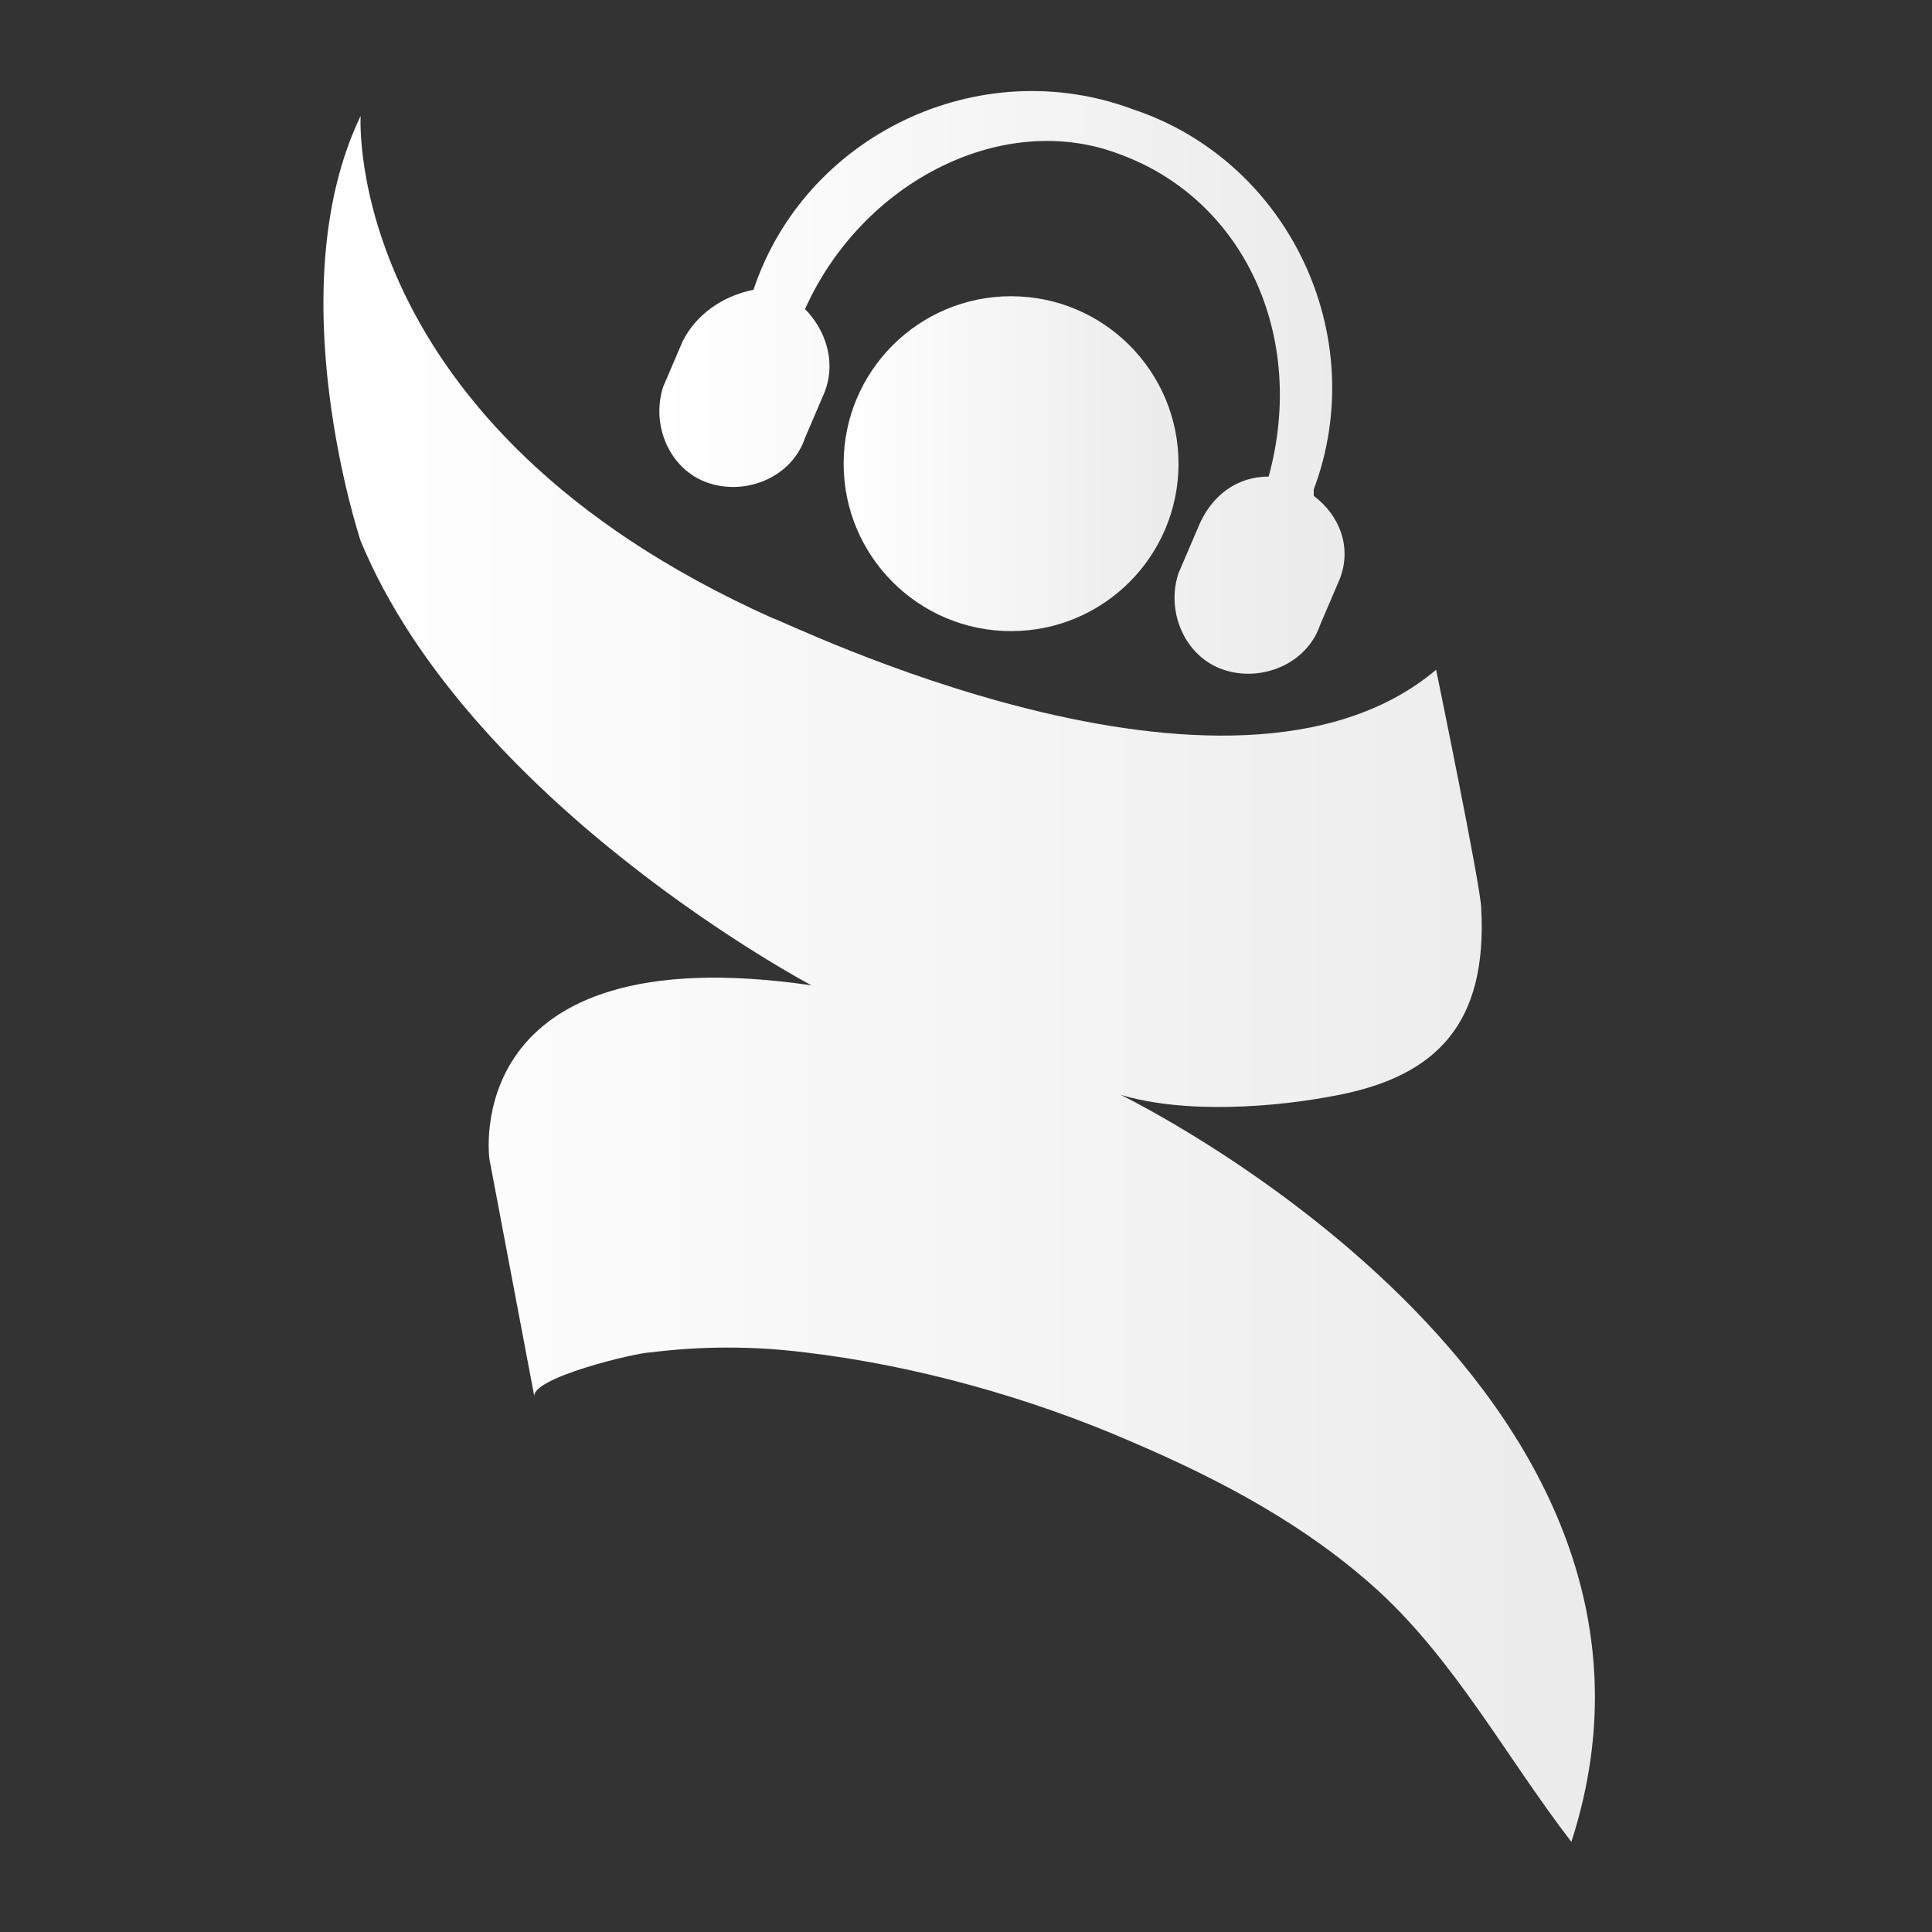 <?xml version="1.0" encoding="utf-8"?>
<!-- Generator: Adobe Illustrator 18.0.0, SVG Export Plug-In . SVG Version: 6.00 Build 0)  -->
<!DOCTYPE svg PUBLIC "-//W3C//DTD SVG 1.1//EN" "http://www.w3.org/Graphics/SVG/1.1/DTD/svg11.dtd">
<svg version="1.1" id="Layer_1" xmlns="http://www.w3.org/2000/svg" xmlns:xlink="http://www.w3.org/1999/xlink" x="0px" y="0px"
	 viewBox="0 0 30 30" enable-background="new 0 0 30 30" xml:space="preserve">
<rect x="0" y="0" width="30" height="30" fill="#333333" stroke="none"/>
<g>
	<linearGradient id="SVGID_1_" gradientUnits="userSpaceOnUse" x1="5.167" y1="15.219" x2="24.833" y2="15.219">
		<stop  offset="0" style="stop-color:#FFFFFF"/>
		<stop  offset="1" style="stop-color:#EBEBEB"/>
	</linearGradient>
	<path fill="url(#SVGID_1_)" d="M22.3,10.4c0,0,0.7,3.4,0.7,3.7c0.1,1.8-0.7,2.6-2.2,2.9c-1,0.2-2.4,0.3-3.4,0c0,0,9.3,4.5,7,11.6
		c-1-1.3-1.8-2.8-3-3.9c-1.1-1-2.4-1.7-3.8-2.3c-1.6-0.7-3.4-1.2-5.1-1.4c-0.8-0.1-1.6-0.1-2.4,0c-0.2,0-1.9,0.4-1.8,0.7l-0.7-3.7
		c0,0-0.5-3.5,5-2.7c0,0-5.3-2.8-7-6.9c0,0-1.3-3.9,0-6.6c0,0-0.3,4.8,6.4,7.8C12.1,9.6,19.1,13.1,22.3,10.4z"/>
	<g>
		<linearGradient id="SVGID_2_" gradientUnits="userSpaceOnUse" x1="10.227" y1="5.908" x2="20.811" y2="5.908">
			<stop  offset="0" style="stop-color:#FFFFFF"/>
			<stop  offset="1" style="stop-color:#EBEBEB"/>
		</linearGradient>
		<path fill-rule="evenodd" clip-rule="evenodd" fill="url(#SVGID_2_)" d="M11.7,4.5L11.7,4.5c-0.5,0.1-0.9,0.4-1.1,0.8L10.3,6
			c-0.2,0.6,0.1,1.3,0.7,1.5c0.6,0.2,1.3-0.1,1.5-0.7l0.3-0.7c0.2-0.5,0-1-0.3-1.3c0.9-2,3.1-3.1,4.9-2.4c1.9,0.7,2.9,2.8,2.3,5
			c-0.5,0-0.9,0.3-1.1,0.8l-0.3,0.7c-0.2,0.6,0.1,1.3,0.7,1.5c0.6,0.2,1.3-0.1,1.5-0.7l0.3-0.7c0.2-0.5,0-1-0.4-1.3l0-0.1
			c0.9-2.4-0.4-5.1-2.8-5.9C15.2,0.8,12.5,2.1,11.7,4.5L11.7,4.5z"/>
	</g>
	<linearGradient id="SVGID_3_" gradientUnits="userSpaceOnUse" x1="13.024" y1="7.195" x2="18.281" y2="7.195">
		<stop  offset="0" style="stop-color:#FFFFFF"/>
		<stop  offset="1" style="stop-color:#EBEBEB"/>
	</linearGradient>
	<circle fill="url(#SVGID_3_)" cx="15.7" cy="7.2" r="2.6"/>
</g>
</svg>
